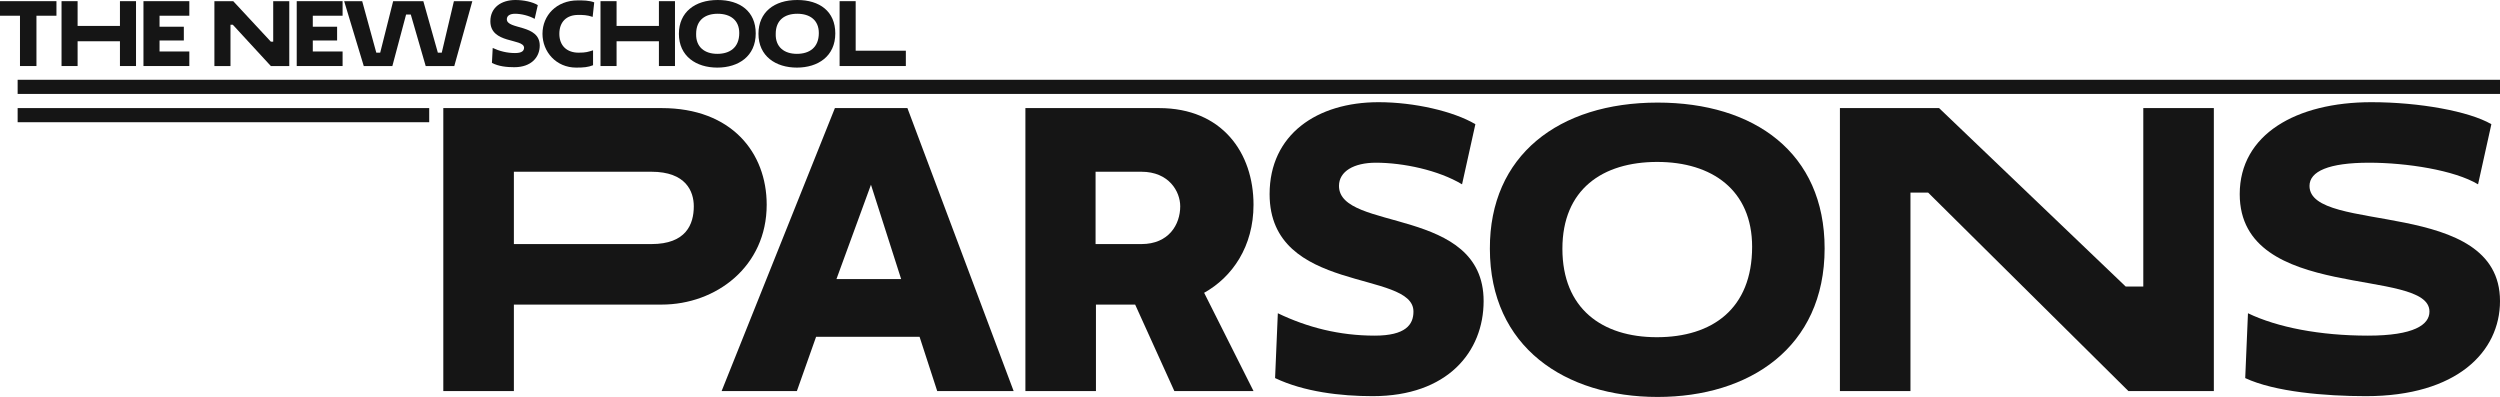 <svg width="145" height="23" viewBox="0 0 145 23" fill="none" xmlns="http://www.w3.org/2000/svg">
<g clip-path="url(#clip0)">
<path d="M145 4.627H1.023V5.448H145V4.627Z" fill="#151515"/>
<path d="M24.894 6.269H1.023V7.089H24.894V6.269Z" fill="#151515"/>
<path d="M25.712 6.269H38.376C42.445 6.269 44.468 8.867 44.468 11.876C44.468 15.455 41.535 17.666 38.376 17.666H29.805V22.681H25.712V6.269ZM29.805 9.961V14.156H37.784C39.785 14.156 40.24 13.016 40.24 11.967C40.24 11.101 39.785 9.961 37.784 9.961H29.805Z" fill="#151515"/>
<path d="M53.335 19.535H47.333L46.219 22.681H41.854L48.424 6.269H52.63L58.791 22.681H54.358L53.335 19.535ZM48.515 16.184H52.266L50.516 10.714L48.515 16.184Z" fill="#151515"/>
<path d="M59.473 6.269H67.226C70.886 6.269 72.704 8.867 72.704 11.876C72.704 14.292 71.477 16.07 69.84 16.982L72.704 22.681H68.112L65.839 17.666H63.565V22.681H59.473V6.269ZM63.543 9.961V14.156H66.203C67.794 14.156 68.453 13.016 68.453 11.967C68.453 11.101 67.794 9.961 66.203 9.961H63.543Z" fill="#151515"/>
<path d="M73.637 11.261C73.637 7.796 76.388 5.927 79.957 5.927C82.026 5.927 84.299 6.451 85.572 7.203L84.799 10.691C83.435 9.87 81.389 9.437 79.798 9.437C78.525 9.437 77.661 9.939 77.661 10.782C77.661 13.449 86.05 11.945 86.05 17.461C86.05 20.401 83.958 22.977 79.616 22.977C77.752 22.977 75.637 22.727 73.955 21.929L74.114 18.168C75.819 18.988 77.683 19.467 79.73 19.467C81.526 19.467 81.98 18.829 81.98 18.076C82.003 15.637 73.637 17.073 73.637 11.261Z" fill="#151515"/>
<path d="M96.144 5.95C101.759 5.95 105.828 8.867 105.828 14.407C105.828 20.174 101.441 23.023 96.144 23.023C90.778 23.023 86.413 20.128 86.413 14.429C86.39 9.027 90.392 5.95 96.144 5.95ZM96.098 19.558C99.304 19.558 101.623 17.917 101.623 14.315C101.623 11.033 99.304 9.392 96.121 9.392C92.938 9.392 90.619 10.987 90.619 14.429C90.619 17.894 92.915 19.558 96.098 19.558Z" fill="#151515"/>
<path d="M111.83 11.169H110.807V22.681H106.715V6.269H112.467L123.288 16.617H124.311V6.269H128.403V22.681H123.447L111.83 11.169Z" fill="#151515"/>
<path d="M129.904 11.261C129.904 7.796 133.178 5.927 137.543 5.927C140.317 5.927 143.204 6.451 144.5 7.203L143.727 10.691C142.363 9.87 139.589 9.437 137.407 9.437C135.065 9.437 133.951 9.939 133.951 10.782C133.951 13.609 145 11.42 145 17.461C145 20.401 142.499 22.977 137.225 22.977C134.86 22.977 131.928 22.727 130.223 21.929L130.382 18.168C132.087 18.988 134.565 19.467 137.338 19.467C140.021 19.467 140.908 18.829 140.908 18.076C140.93 15.455 129.904 17.575 129.904 11.261Z" fill="#151515"/>
<path d="M2.114 0.912V3.83H1.159V0.912H0V0.068H3.274V0.912H2.114Z" fill="#151515"/>
<path d="M6.957 2.393H4.501V3.83H3.569V0.068H4.501V1.504H6.957V0.068H7.889V3.83H6.957V2.393Z" fill="#151515"/>
<path d="M8.321 3.83V0.068H10.981V0.912H9.253V1.55H10.662V2.348H9.253V2.986H10.981V3.83H8.321Z" fill="#151515"/>
<path d="M13.504 1.436H13.368V3.83H12.435V0.068H13.527L15.709 2.416H15.846V0.068H16.778V3.83H15.709L13.504 1.436Z" fill="#151515"/>
<path d="M17.21 3.83V0.068H19.87V0.912H18.142V1.55H19.552V2.348H18.142V2.986H19.87V3.83H17.21Z" fill="#151515"/>
<path d="M19.961 0.068H21.007L21.825 3.054H22.052L22.803 0.068H24.553L25.395 3.054H25.622L26.327 0.068H27.395L26.349 3.83H24.69L23.826 0.843H23.553L22.757 3.83H21.098L19.961 0.068Z" fill="#151515"/>
<path d="M28.441 1.231C28.441 0.433 29.078 0 29.896 0C30.373 0 30.896 0.114 31.192 0.296L31.01 1.094C30.692 0.912 30.237 0.798 29.873 0.798C29.578 0.798 29.396 0.912 29.396 1.117C29.396 1.732 31.305 1.39 31.305 2.644C31.305 3.305 30.828 3.898 29.828 3.898C29.396 3.898 28.918 3.852 28.532 3.647L28.577 2.781C28.964 2.963 29.396 3.077 29.873 3.077C30.282 3.077 30.396 2.941 30.396 2.758C30.351 2.211 28.441 2.553 28.441 1.231Z" fill="#151515"/>
<path d="M34.397 3.784C34.102 3.898 33.852 3.921 33.419 3.921C32.26 3.921 31.464 3.009 31.464 1.961C31.464 0.889 32.283 0.023 33.51 0.023C33.829 0.023 34.17 0.023 34.465 0.137L34.374 0.98C34.056 0.866 33.806 0.866 33.533 0.866C32.851 0.866 32.442 1.277 32.442 1.961C32.442 2.667 32.897 3.055 33.556 3.055C33.988 3.055 34.102 3.009 34.397 2.918V3.784Z" fill="#151515"/>
<path d="M38.217 2.393H35.761V3.83H34.829V0.068H35.761V1.504H38.217V0.068H39.149V3.83H38.217V2.393Z" fill="#151515"/>
<path d="M41.627 0C42.922 0 43.832 0.661 43.832 1.938C43.832 3.26 42.832 3.921 41.604 3.921C40.376 3.921 39.376 3.26 39.376 1.96C39.376 0.707 40.308 0 41.627 0ZM41.604 3.123C42.331 3.123 42.877 2.758 42.877 1.915C42.877 1.163 42.354 0.798 41.627 0.798C40.899 0.798 40.376 1.163 40.376 1.96C40.354 2.735 40.876 3.123 41.604 3.123Z" fill="#151515"/>
<path d="M46.242 0C47.538 0 48.447 0.661 48.447 1.938C48.447 3.26 47.447 3.921 46.219 3.921C44.992 3.921 43.991 3.26 43.991 1.96C43.991 0.707 44.901 0 46.242 0ZM46.219 3.123C46.947 3.123 47.492 2.758 47.492 1.915C47.492 1.163 46.969 0.798 46.242 0.798C45.514 0.798 44.992 1.163 44.992 1.96C44.969 2.735 45.492 3.123 46.219 3.123Z" fill="#151515"/>
<path d="M48.697 0.068H49.629V2.941H52.539V3.83H48.697V0.068Z" fill="#151515"/>
</g>
<defs>
<clipPath id="clip0">
<rect width="145" height="23" fill="white"/>
</clipPath>
</defs>
</svg>
